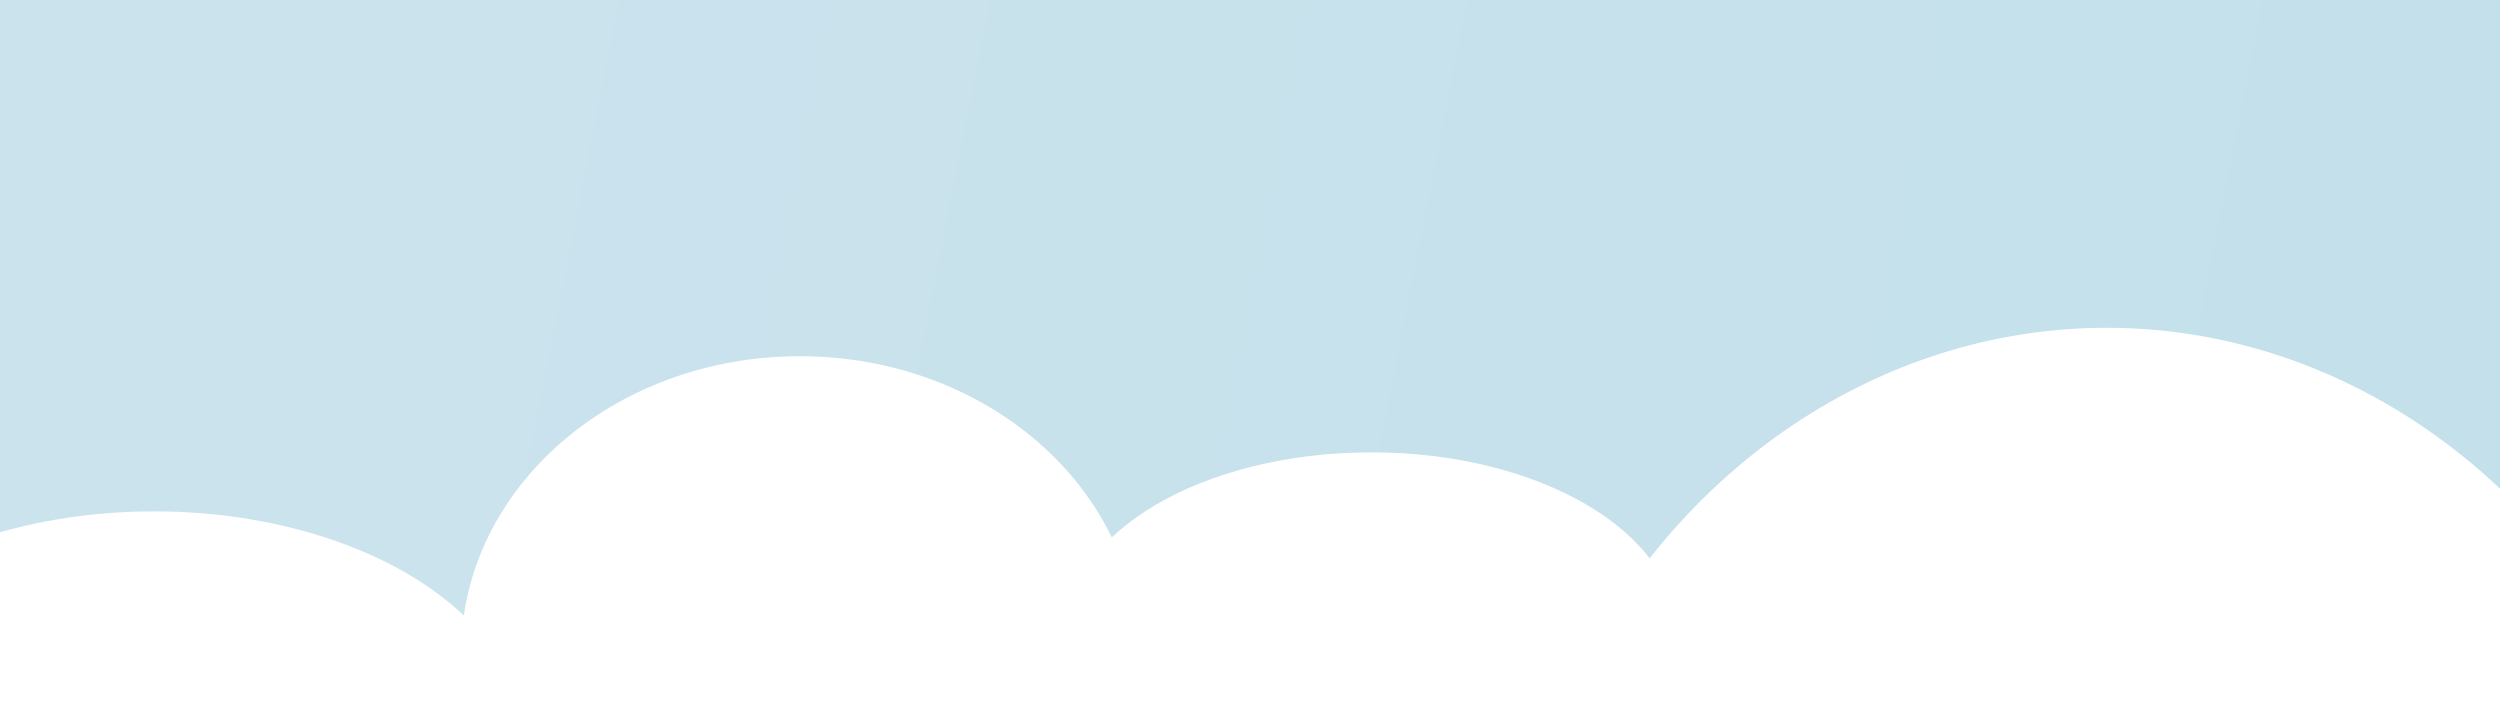 <svg xmlns="http://www.w3.org/2000/svg" xmlns:xlink="http://www.w3.org/1999/xlink" width="1144" height="326" viewBox="0 0 1144 326">
  <rect x="0" y="0" width="1144" height="326" fill="#333333" stroke="none"/>
  <defs>
    <linearGradient id="linear-gradient" x1="1" y1="1" x2="0.07" y2="0.956" gradientUnits="objectBoundingBox">
      <stop offset="0" stop-color="#c3e0eb"/>
      <stop offset="1" stop-color="#cbe3ed"/>
    </linearGradient>
    <clipPath id="clip-Shade">
      <rect width="1144" height="326"/>
    </clipPath>
  </defs>
  <g id="Shade" clip-path="url(#clip-Shade)">
    <rect width="1144" height="326" fill="#fff"/>
    <g id="Group_60" data-name="Group 60" transform="translate(95 224)">
      <rect id="Rectangle_105" data-name="Rectangle 105" width="1240" height="299" transform="translate(-145 -224)" fill="url(#linear-gradient)"/>
      <g id="Group_59" data-name="Group 59" transform="translate(-240 -1032)">
        <ellipse id="Ellipse_47" data-name="Ellipse 47" cx="279" cy="312" rx="279" ry="312" transform="translate(830 958)" fill="#fff"/>
        <ellipse id="Ellipse_48" data-name="Ellipse 48" cx="155" cy="136" rx="155" ry="136" transform="translate(356 971)" fill="#fff"/>
        <ellipse id="Ellipse_49" data-name="Ellipse 49" cx="139.5" cy="82" rx="139.5" ry="82" transform="translate(633 1015)" fill="#fff"/>
        <ellipse id="Ellipse_50" data-name="Ellipse 50" cx="169.5" cy="105.5" rx="169.5" ry="105.5" transform="translate(46 1042)" fill="#fff"/>
      </g>
    </g>
  </g>
</svg>
